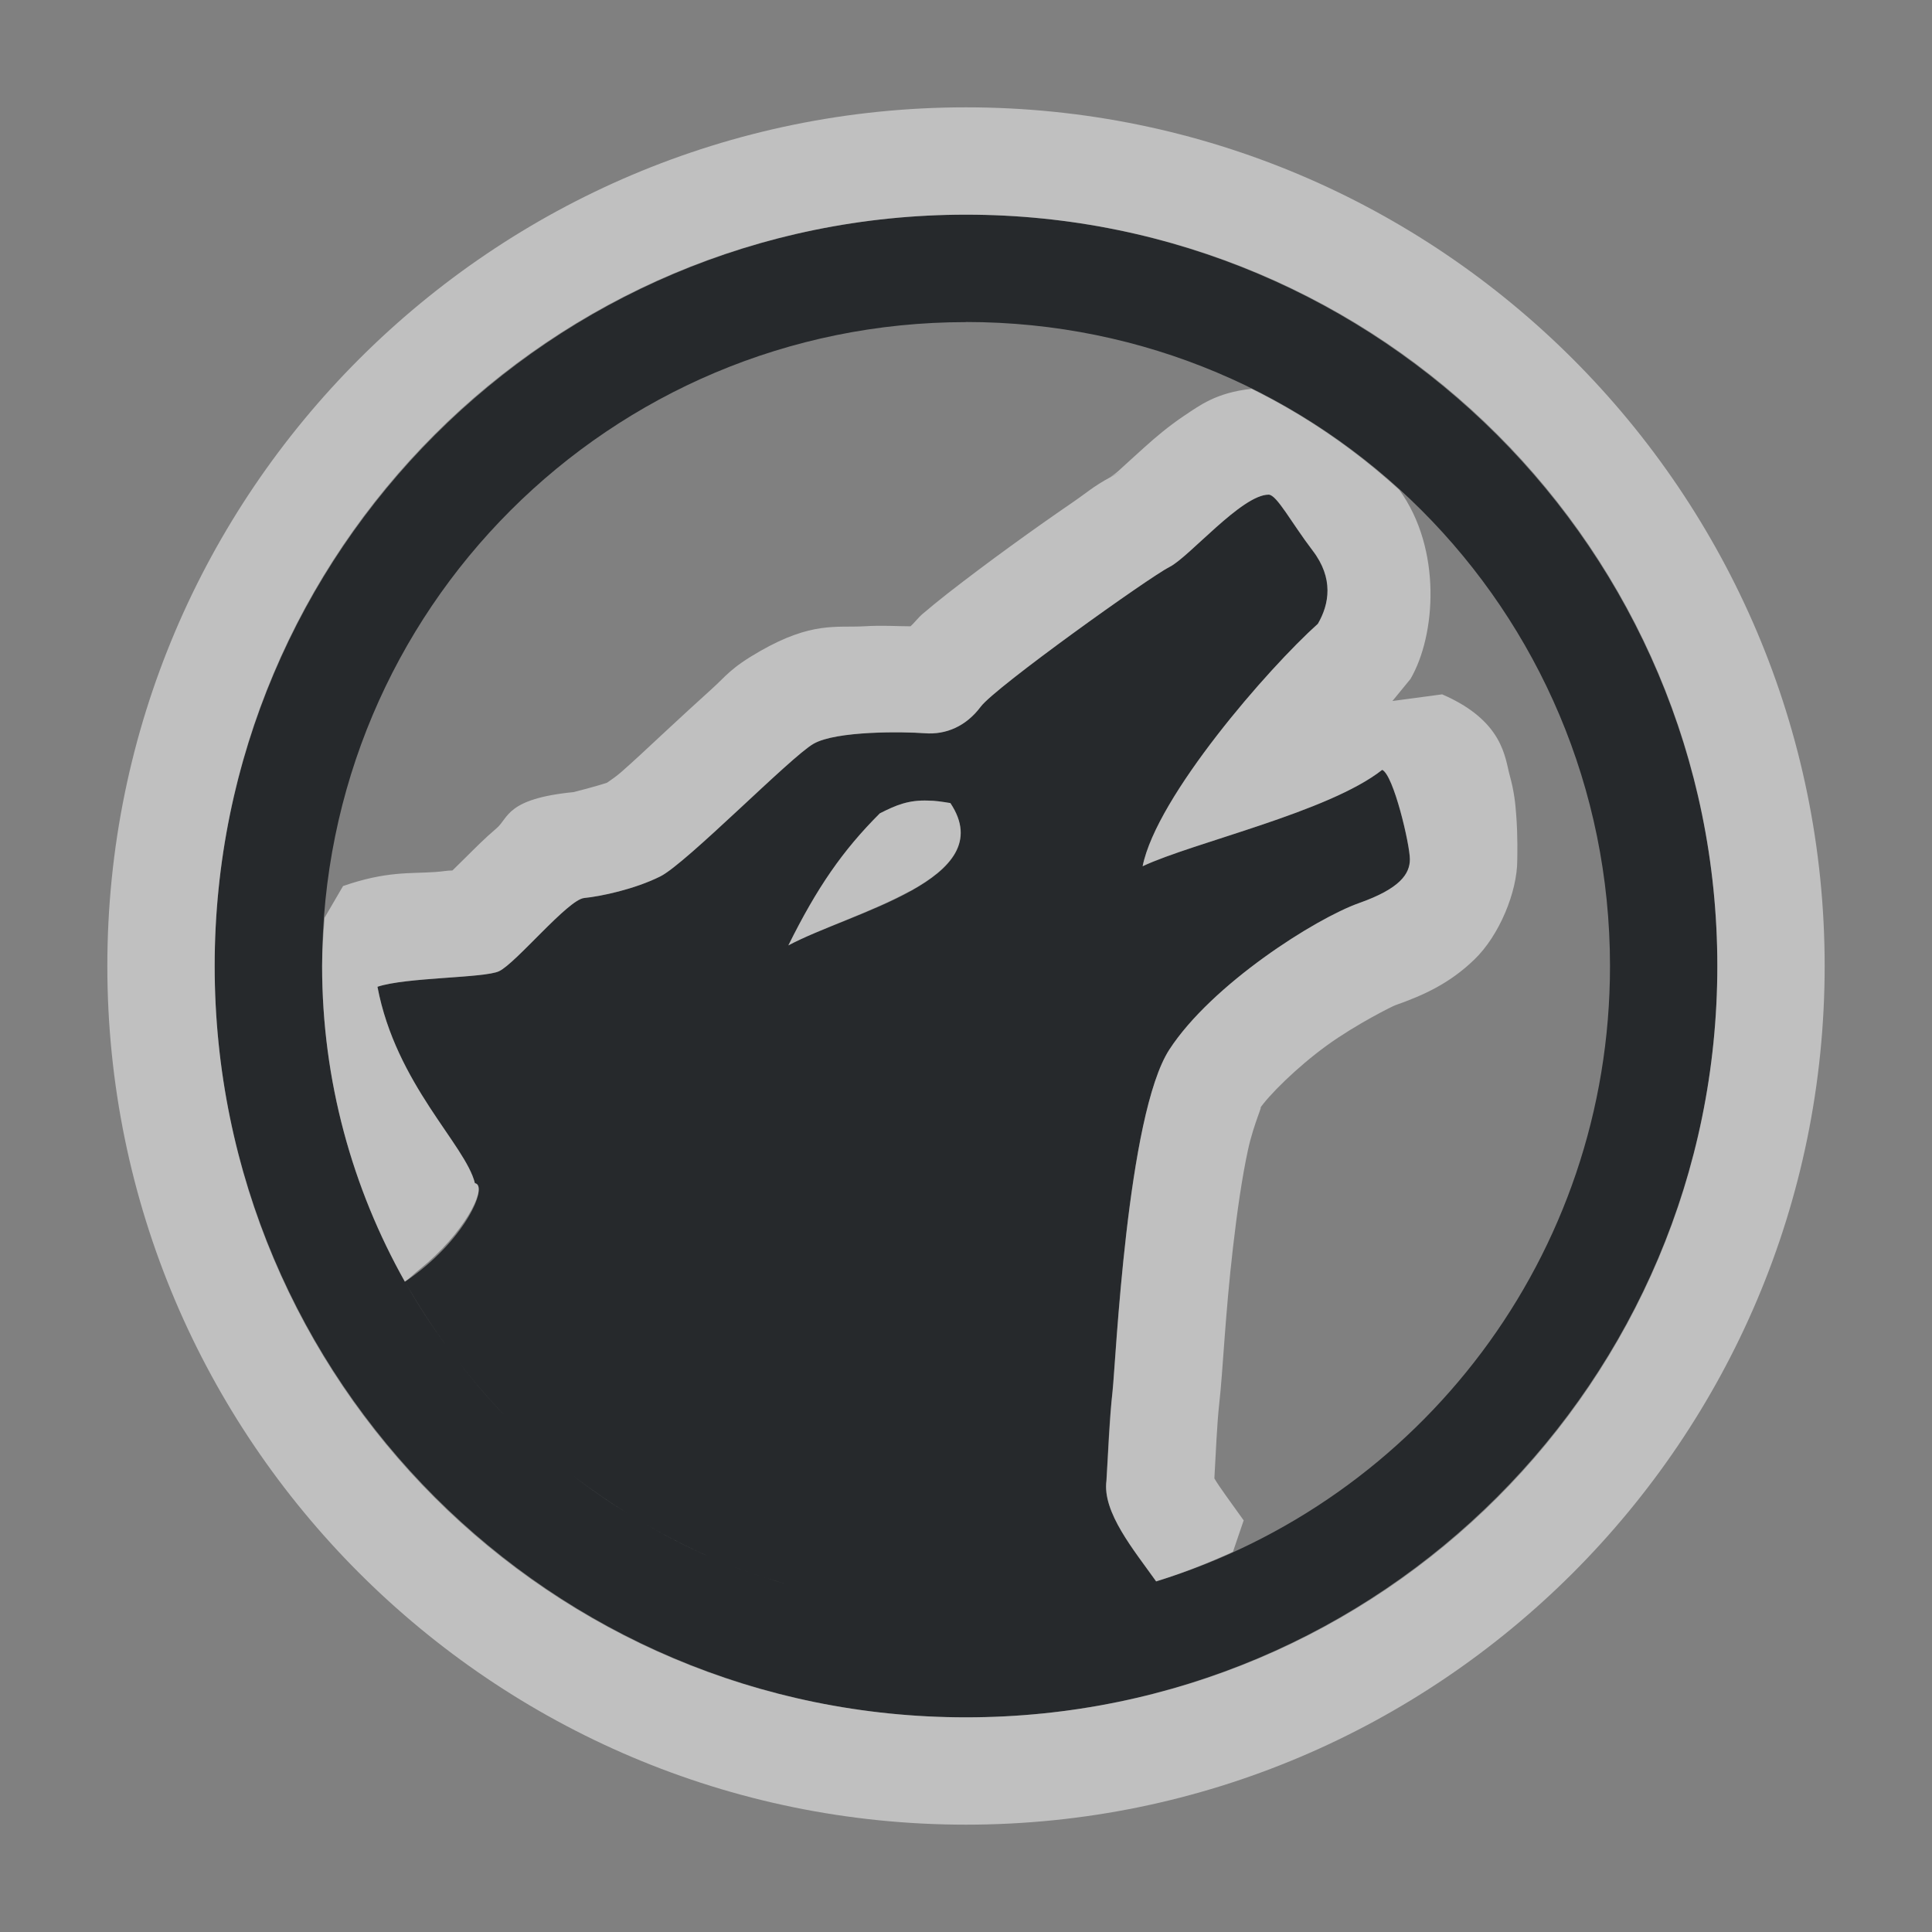 <?xml version="1.0" encoding="UTF-8"?>
<svg id="a" width="18" height="18" version="1.1" xmlns="http://www.w3.org/2000/svg" xmlns:cc="http://creativecommons.org/ns#" xmlns:dc="http://purl.org/dc/elements/1.1/" xmlns:rdf="http://www.w3.org/1999/02/22-rdf-syntax-ns#">
	<rect width="100%" height="100%" fill="#808080" stroke="none"/>
	<defs id="f">
		<style id="current-color-scheme" type="text/css">.ColorScheme-Text {color:#090d11;}.ColorScheme-Background{color:#ffffff;}</style>
	</defs>
	<path id="c" class="ColorScheme-Text" d="m9 2c-3.86 0-7 3.14-7 7s3.14 7 7 7 7-3.14 7-7-3.14-7-7-7zm0 1c3.32 0 6 2.68 6 6 0 2.703-1.776 4.981-4.229 5.734-0.252 0.077-0.513 0.134-0.777 0.178 0.264-0.044 0.526-0.1 0.777-0.178-0.205-0.289-0.503-0.644-0.463-0.939 0.015-0.243 0.026-0.56 0.057-0.834 0.03-0.274 0.134-2.573 0.529-3.182 0.395-0.608 1.361-1.221 1.768-1.365 0.38-0.135 0.473-0.271 0.473-0.408 0-0.137-0.152-0.787-0.258-0.833-0.499 0.394-1.76 0.676-2.232 0.898 0.131-0.652 1.171-1.844 1.633-2.259 0.106-0.183 0.149-0.423-0.049-0.682-0.198-0.259-0.334-0.521-0.41-0.521-0.251 0-0.741 0.583-0.924 0.674-0.182 0.091-1.621 1.118-1.758 1.301-0.137 0.183-0.324 0.263-0.521 0.248-0.198-0.015-0.824-0.024-1.037 0.098-0.213 0.122-1.184 1.115-1.428 1.236-0.243 0.121-0.557 0.186-0.709 0.201-0.152 0.015-0.636 0.608-0.793 0.682-0.137 0.065-0.867 0.055-1.133 0.145 0.173 0.909 0.82 1.472 0.908 1.83 0.133 0.023-0.098 0.546-0.652 0.918-0.489-0.869-0.771-1.871-0.771-2.941 0-3.32 2.68-6 6-6zm-0.352 4.459c0.061 0 0.128 0.01 0.207 0.023 0.475 0.712-0.929 1.016-1.51 1.326 0.266-0.537 0.504-0.883 0.852-1.23 0.151-0.077 0.268-0.126 0.451-0.119zm-4.871 4.49c0.12 0.212 0.253 0.415 0.396 0.609-0.144-0.195-0.277-0.397-0.396-0.609zm0.451 0.682c0.149 0.196 0.306 0.383 0.477 0.559 0.176 0.181 0.363 0.349 0.561 0.506-0.197-0.157-0.385-0.325-0.561-0.506-0.171-0.175-0.328-0.363-0.477-0.559zm1.107 1.115c0.161 0.125 0.33 0.242 0.504 0.35-0.174-0.108-0.342-0.225-0.504-0.35zm0.666 0.447c0.199 0.115 0.403 0.222 0.615 0.314-0.213-0.092-0.416-0.199-0.615-0.314zm0.629 0.322c0.22 0.095 0.449 0.172 0.682 0.24-0.233-0.068-0.462-0.146-0.682-0.24zm0.873 0.289c0.179 0.046 0.36 0.084 0.545 0.113-0.185-0.029-0.366-0.067-0.545-0.113zm2.312 0.133c-0.267 0.036-0.539 0.062-0.816 0.062-0.253 0-0.5-0.021-0.744-0.051 0.244 0.03 0.491 0.051 0.744 0.051 0.278 0 0.549-0.026 0.816-0.062z" style="fill-opacity:.75;fill:currentColor"/>
	<path id="d" class="ColorScheme-Background" d="m9 1c-4.412 0-8 3.588-8 8 0 4.412 3.588 8 8 8s8-3.588 8-8c0-4.412-3.588-8-8-8zm0 1c3.872 0 7 3.128 7 7s-3.128 7-7 7-7-3.128-7-7 3.128-7 7-7zm2.658 1.623c-0.326 0.034-0.486 0.158-0.619 0.246-0.154 0.103-0.27 0.203-0.373 0.295-0.103 0.092-0.192 0.175-0.252 0.229-0.059 0.053-0.142 0.083 0.033 0-0.249 0.124-0.281 0.169-0.453 0.287-0.172 0.118-0.379 0.263-0.586 0.414-0.207 0.15-0.411 0.304-0.584 0.439-0.086 0.068-0.164 0.131-0.236 0.193-0.03 0.026-0.076 0.084-0.105 0.109-0.133 0-0.256-0.011-0.434 0-0.262 0.014-0.486-0.044-0.969 0.232-0.277 0.159-0.312 0.229-0.449 0.352s-0.289 0.264-0.438 0.402c-0.148 0.138-0.293 0.274-0.404 0.371-0.048 0.042-0.098 0.076-0.133 0.1-0.099 0.034-0.308 0.087-0.314 0.088-0.627 0.062-0.603 0.241-0.715 0.336-0.112 0.095-0.202 0.187-0.287 0.271-0.05 0.05-0.084 0.083-0.125 0.123-0.053 0-0.093 0.01-0.158 0.014-0.238 0.017-0.455-0.01-0.861 0.131l-0.172 0.295c-0.011 0.149-0.023 0.297-0.023 0.449 0 1.07 0.283 2.072 0.771 2.941 0.05-0.034 0.084-0.072 0.129-0.107l0.086-0.072c0.387-0.342 0.551-0.719 0.438-0.738-0.088-0.359-0.736-0.921-0.908-1.83 0.266-0.089 0.996-0.08 1.133-0.145 0.157-0.074 0.641-0.667 0.793-0.682 0.152-0.015 0.466-0.08 0.709-0.201 0.243-0.122 1.215-1.115 1.428-1.236 0.213-0.122 0.839-0.113 1.037-0.098 0.198 0.015 0.385-0.065 0.521-0.248 0.137-0.182 1.575-1.21 1.758-1.301 0.182-0.091 0.673-0.674 0.924-0.674 0.076 0 0.213 0.263 0.41 0.521 0.198 0.259 0.155 0.499 0.049 0.682-0.462 0.414-1.502 1.607-1.633 2.259 0.472-0.222 1.733-0.504 2.232-0.898 0.106 0.046 0.258 0.696 0.258 0.833 0 0.137-0.093 0.274-0.473 0.408-0.407 0.144-1.372 0.757-1.768 1.365-0.395 0.608-0.499 2.908-0.529 3.182-0.03 0.274-0.041 0.591-0.057 0.834-0.04 0.296 0.258 0.65 0.463 0.939 0.246-0.076 0.484-0.17 0.715-0.275l0.1-0.293c-0.122-0.172-0.226-0.31-0.273-0.391 0.014-0.242 0.024-0.503 0.045-0.693 0.036-0.319 0.054-0.817 0.129-1.463 0.037-0.323 0.084-0.65 0.139-0.904s0.155-0.453 0.107-0.381c0.079-0.121 0.347-0.389 0.627-0.592 0.28-0.203 0.619-0.369 0.637-0.375 0.266-0.094 0.506-0.202 0.738-0.426 0.233-0.224 0.4-0.631 0.4-0.926 0-0.037 0.006-0.22-0.01-0.424-0.008-0.102-0.017-0.21-0.061-0.369s-0.057-0.505-0.629-0.752l-0.463 0.062 0.168-0.205c0.237-0.406 0.295-1.211-0.104-1.762-0.412-0.375-0.874-0.694-1.379-0.943zm-3.01 3.836c-0.183-0.007-0.3 0.042-0.451 0.119-0.348 0.348-0.586 0.694-0.852 1.23 0.283-0.152 0.76-0.304 1.121-0.5l0.021-0.01c0.368-0.204 0.606-0.458 0.367-0.816-0.079-0.013-0.146-0.023-0.207-0.023zm-4.871 4.49c0.12 0.212 0.253 0.414 0.396 0.609-0.143-0.195-0.277-0.398-0.396-0.609zm1.559 1.797c0.162 0.125 0.33 0.241 0.504 0.35-0.174-0.108-0.343-0.225-0.504-0.35zm0.666 0.447c0.199 0.115 0.402 0.222 0.615 0.314-0.212-0.092-0.416-0.199-0.615-0.314zm0.629 0.322c0.22 0.094 0.449 0.172 0.682 0.24-0.233-0.068-0.462-0.146-0.682-0.24zm0.873 0.289c0.179 0.046 0.36 0.084 0.545 0.113-0.185-0.029-0.366-0.067-0.545-0.113z" style="fill-opacity:.5;fill:currentColor"/>
</svg>
